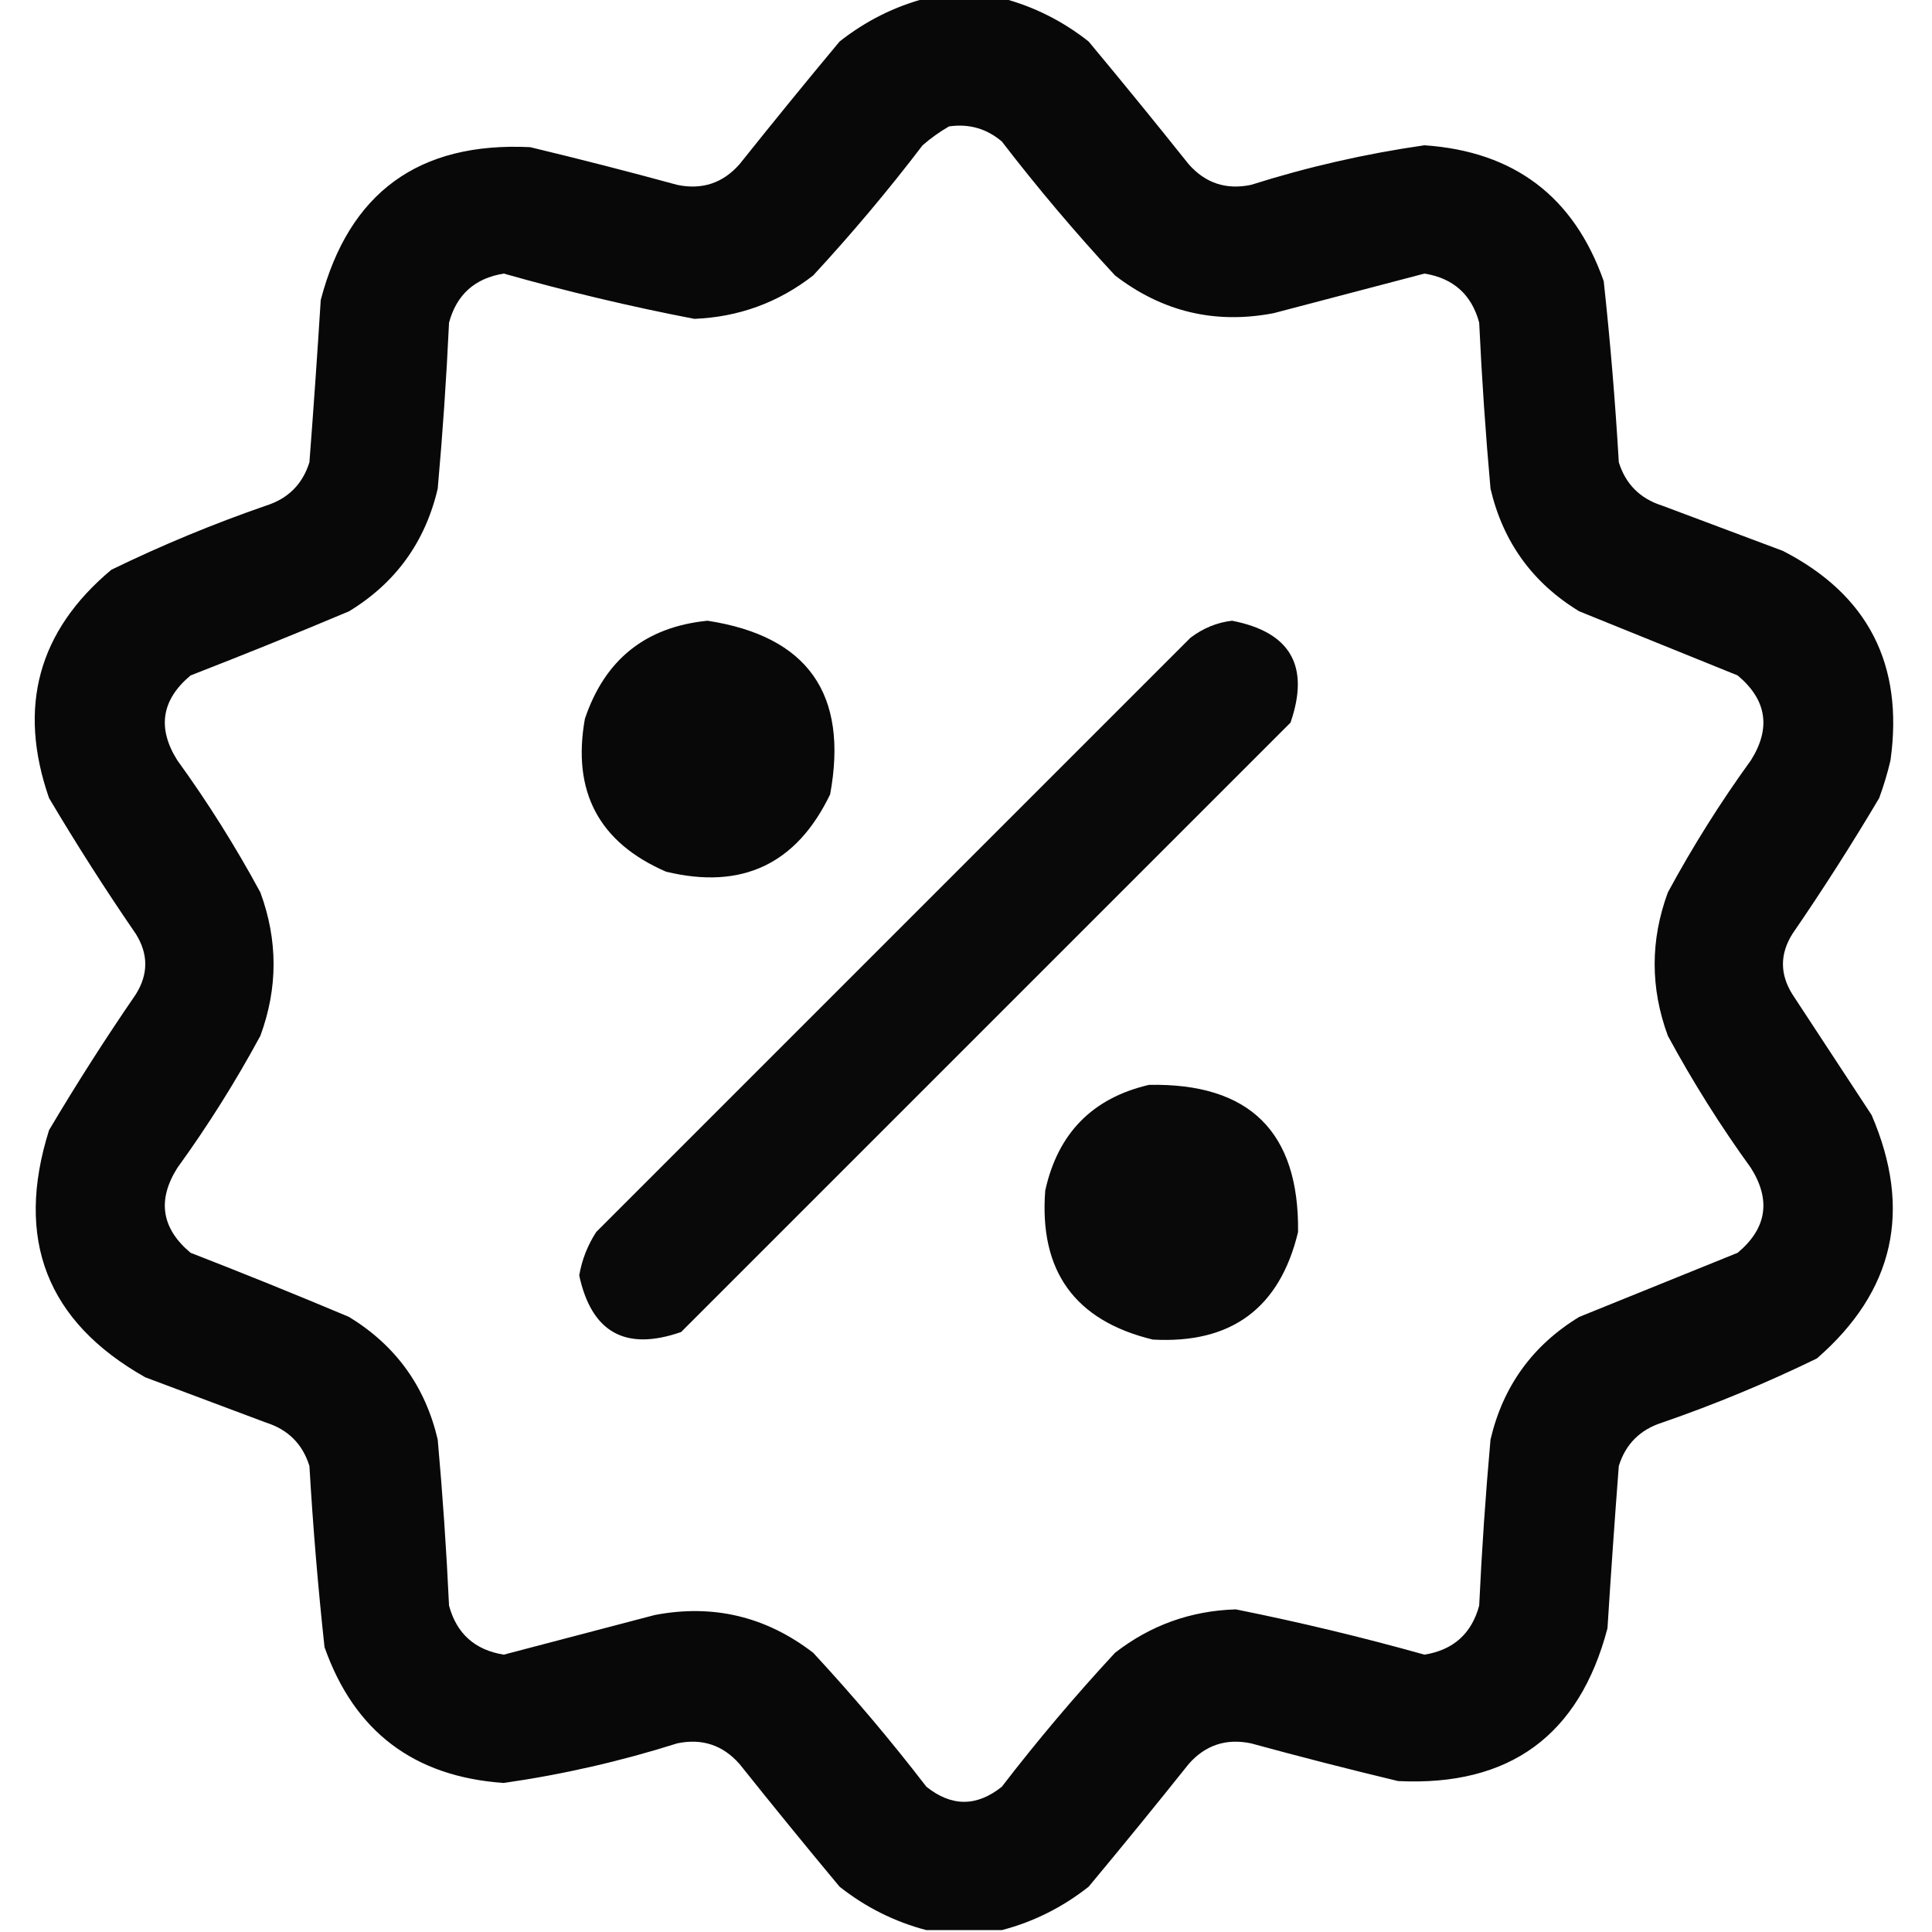 <?xml version="1.0" encoding="UTF-8"?>
<!DOCTYPE svg PUBLIC "-//W3C//DTD SVG 1.1//EN" "http://www.w3.org/Graphics/SVG/1.1/DTD/svg11.dtd">
<svg xmlns="http://www.w3.org/2000/svg" version="1.1" width="512px" height="512px" style="shape-rendering:geometricPrecision; text-rendering:geometricPrecision; image-rendering:optimizeQuality; fill-rule:evenodd; clip-rule:evenodd" xmlns:xlink="http://www.w3.org/1999/xlink">
<g><path style="opacity:0.965" fill="#000000" d="M 245.5,-0.5 C 252.167,-0.5 258.833,-0.5 265.5,-0.5C 273.9,1.7 281.567,5.533 288.5,11C 297.453,21.741 306.286,32.575 315,43.5C 319.409,48.525 324.909,50.358 331.5,49C 346.562,44.234 361.896,40.734 377.5,38.5C 401.289,40.136 417.123,52.136 425,74.5C 426.732,90.458 428.065,106.458 429,122.5C 430.807,128.307 434.64,132.141 440.5,134C 451.167,138 461.833,142 472.5,146C 495.048,157.592 504.548,176.092 501,201.5C 500.202,204.893 499.202,208.226 498,211.5C 490.728,223.768 483.061,235.768 475,247.5C 471.667,252.833 471.667,258.167 475,263.5C 482,274.167 489,284.833 496,295.5C 506.829,320.675 501.995,342.175 481.5,360C 468.207,366.477 454.54,372.144 440.5,377C 434.64,378.859 430.807,382.693 429,388.5C 427.9,402.825 426.9,417.158 426,431.5C 418.539,459.944 400.039,473.444 370.5,472C 357.449,468.872 344.449,465.539 331.5,462C 324.909,460.642 319.409,462.475 315,467.5C 306.286,478.425 297.453,489.258 288.5,500C 281.567,505.467 273.9,509.3 265.5,511.5C 258.833,511.5 252.167,511.5 245.5,511.5C 237.1,509.3 229.433,505.467 222.5,500C 213.547,489.258 204.714,478.425 196,467.5C 191.591,462.475 186.091,460.642 179.5,462C 164.438,466.766 149.104,470.266 133.5,472.5C 109.711,470.864 93.877,458.864 86,436.5C 84.269,420.542 82.935,404.542 82,388.5C 80.193,382.693 76.359,378.859 70.5,377C 59.833,373 49.167,369 38.5,365C 12.393,350.254 3.893,328.42 13,299.5C 20.272,287.232 27.939,275.232 36,263.5C 39.333,258.167 39.333,252.833 36,247.5C 27.939,235.768 20.272,223.768 13,211.5C 4.615,187.375 10.115,167.209 29.5,151C 42.793,144.523 56.46,138.856 70.5,134C 76.359,132.141 80.193,128.307 82,122.5C 83.1,108.175 84.1,93.842 85,79.5C 92.461,51.056 110.961,37.556 140.5,39C 153.551,42.128 166.551,45.461 179.5,49C 186.091,50.358 191.591,48.525 196,43.5C 204.714,32.575 213.547,21.741 222.5,11C 229.433,5.533 237.1,1.7 245.5,-0.5 Z M 251.5,33.5 C 256.795,32.741 261.462,34.074 265.5,37.5C 274.937,49.773 284.937,61.607 295.5,73C 308.022,82.631 322.022,85.964 337.5,83C 350.844,79.498 364.177,75.998 377.5,72.5C 385.159,73.737 389.992,78.07 392,85.5C 392.686,100.192 393.686,114.859 395,129.5C 398.315,143.642 406.149,154.475 418.5,162C 432.5,167.667 446.5,173.333 460.5,179C 468.216,185.464 469.383,192.964 464,201.5C 455.916,212.661 448.583,224.328 442,236.5C 437.333,249.167 437.333,261.833 442,274.5C 448.583,286.672 455.916,298.339 464,309.5C 469.383,318.036 468.216,325.536 460.5,332C 446.5,337.667 432.5,343.333 418.5,349C 406.149,356.525 398.315,367.358 395,381.5C 393.686,396.141 392.686,410.808 392,425.5C 389.992,432.93 385.159,437.263 377.5,438.5C 360.979,433.87 344.312,429.87 327.5,426.5C 315.557,426.869 304.891,430.702 295.5,438C 284.937,449.393 274.937,461.227 265.5,473.5C 258.833,478.833 252.167,478.833 245.5,473.5C 236.063,461.227 226.063,449.393 215.5,438C 202.978,428.369 188.978,425.036 173.5,428C 160.156,431.502 146.823,435.002 133.5,438.5C 125.841,437.263 121.008,432.93 119,425.5C 118.314,410.808 117.314,396.141 116,381.5C 112.697,367.394 104.863,356.56 92.5,349C 78.58,343.138 64.58,337.471 50.5,332C 42.784,325.536 41.617,318.036 47,309.5C 55.084,298.339 62.417,286.672 69,274.5C 73.667,261.833 73.667,249.167 69,236.5C 62.417,224.328 55.084,212.661 47,201.5C 41.617,192.964 42.784,185.464 50.5,179C 64.58,173.529 78.58,167.862 92.5,162C 104.851,154.475 112.685,143.642 116,129.5C 117.314,114.859 118.314,100.192 119,85.5C 121.008,78.07 125.841,73.737 133.5,72.5C 150.174,77.226 167.008,81.226 184,84.5C 195.752,84.028 206.252,80.195 215.5,73C 225.731,61.939 235.397,50.439 244.5,38.5C 246.724,36.566 249.058,34.899 251.5,33.5 Z"/></g>
<g><path style="opacity:0.967" fill="#000000" d="M 187.5,164.5 C 214.053,168.573 224.886,183.906 220,210.5C 211.093,229.036 196.593,235.869 176.5,231C 158.727,223.293 151.56,209.793 155,190.5C 160.28,174.789 171.113,166.123 187.5,164.5 Z"/></g>
<g><path style="opacity:0.961" fill="#000000" d="M 326.5,164.5 C 342.003,167.502 347.17,176.502 342,191.5C 288.167,245.333 234.333,299.167 180.5,353C 165.772,358.138 156.772,353.138 153.5,338C 154.213,333.861 155.713,330.028 158,326.5C 210.5,274 263,221.5 315.5,169C 318.86,166.463 322.527,164.963 326.5,164.5 Z"/></g>
<g><path style="opacity:0.962" fill="#000000" d="M 304.5,287.5 C 331.151,286.985 344.318,299.985 344,326.5C 339.158,346.664 326.324,356.164 305.5,355C 284.849,350 275.349,336.833 277,315.5C 280.348,300.32 289.514,290.987 304.5,287.5 Z"/></g>
</svg>
